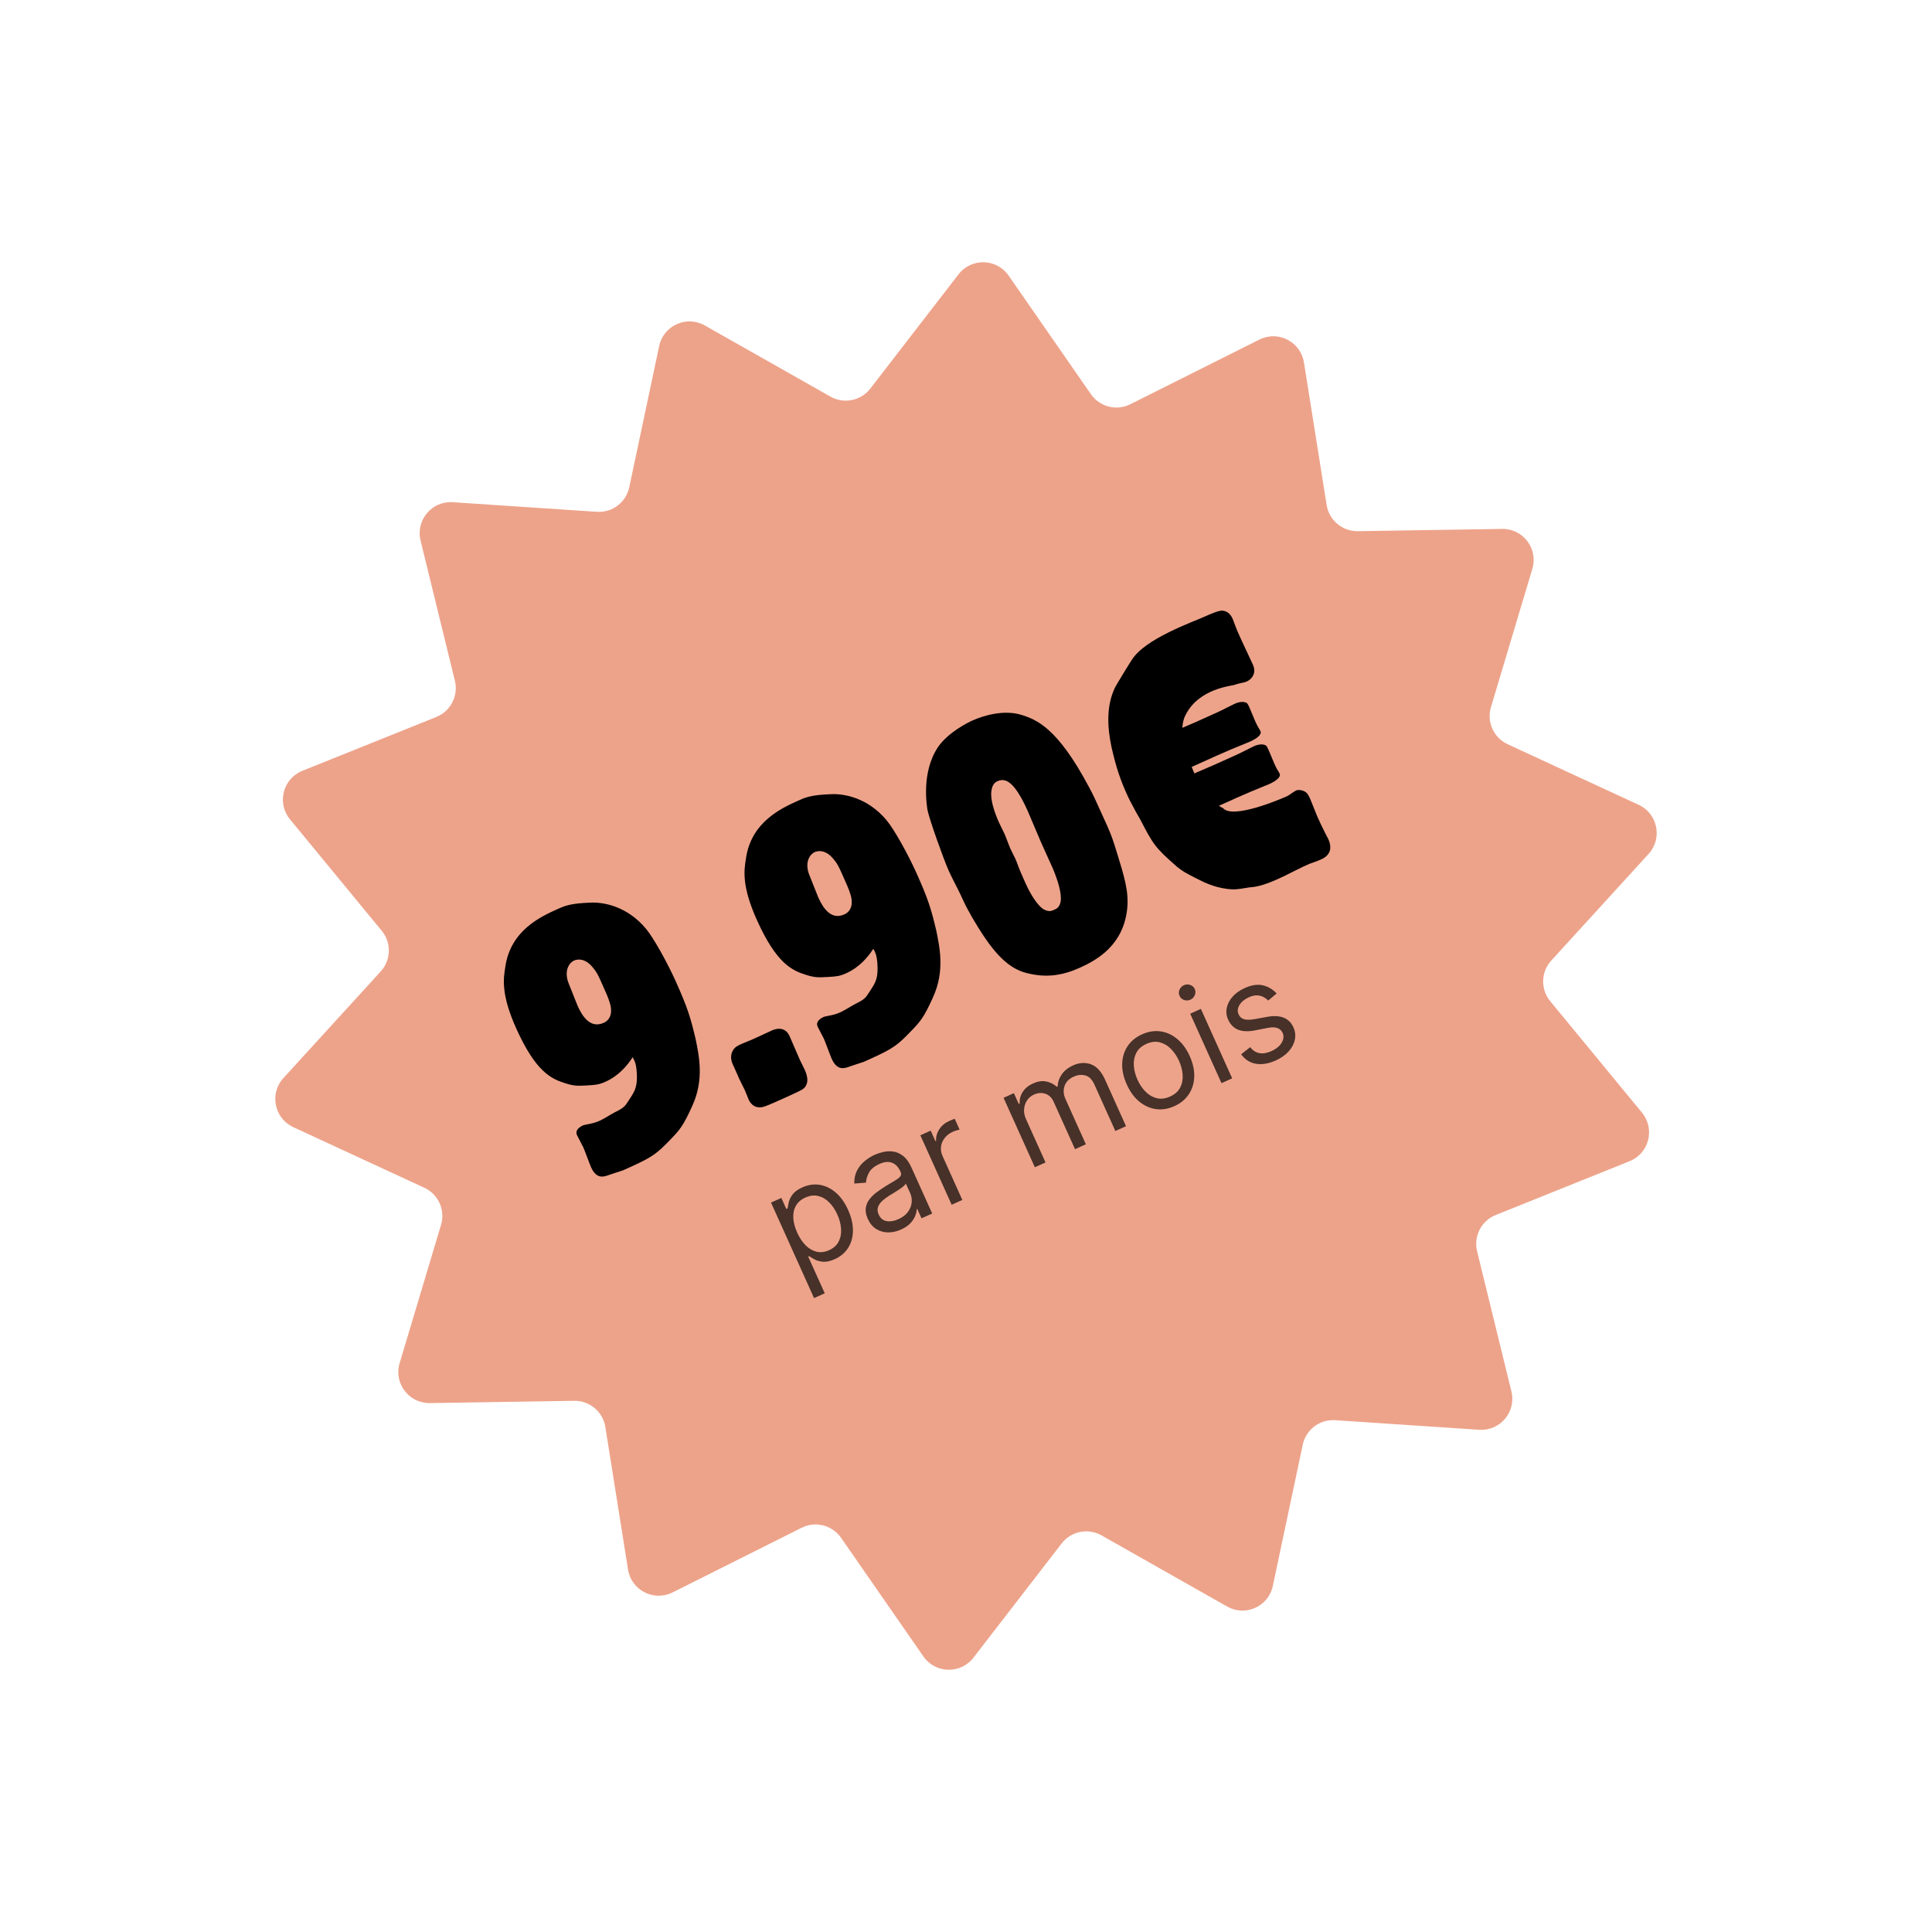 <svg width="249" height="249" viewBox="0 0 249 249" fill="none" xmlns="http://www.w3.org/2000/svg">
<path d="M84.955 44.598C85.516 41.952 88.486 40.613 90.84 41.946L107.03 51.116C108.762 52.097 110.951 51.656 112.167 50.08L123.54 35.353C125.193 33.212 128.45 33.295 129.992 35.517L140.6 50.804C141.735 52.439 143.899 52.991 145.678 52.1L162.314 43.765C164.732 42.554 167.631 44.042 168.056 46.713L170.981 65.088C171.294 67.054 173.004 68.49 174.994 68.459L193.599 68.168C196.303 68.126 198.269 70.724 197.493 73.315L192.156 91.14C191.585 93.046 192.502 95.082 194.309 95.918L211.197 103.728C213.652 104.863 214.296 108.057 212.473 110.055L199.93 123.799C198.589 125.269 198.532 127.501 199.797 129.037L211.624 143.402C213.343 145.49 212.538 148.647 210.028 149.656L192.764 156.596C190.918 157.339 189.898 159.326 190.371 161.259L194.795 179.332C195.438 181.959 193.342 184.454 190.644 184.274L172.078 183.037C170.092 182.905 168.311 184.252 167.899 186.199L164.043 204.402C163.482 207.048 160.512 208.387 158.158 207.054L141.968 197.884C140.236 196.903 138.047 197.344 136.831 198.92L125.458 213.647C123.805 215.788 120.548 215.705 119.006 213.483L108.398 198.196C107.263 196.561 105.099 196.009 103.32 196.9L86.684 205.235C84.266 206.446 81.367 204.958 80.942 202.287L78.017 183.912C77.704 181.946 75.994 180.51 74.004 180.541L55.399 180.832C52.695 180.874 50.729 178.276 51.505 175.685L56.842 157.86C57.413 155.954 56.496 153.918 54.689 153.082L37.801 145.272C35.346 144.137 34.702 140.943 36.525 138.945L49.068 125.201C50.409 123.731 50.466 121.499 49.201 119.962L37.374 105.598C35.655 103.51 36.46 100.353 38.97 99.344L56.234 92.404C58.08 91.661 59.1 89.674 58.627 87.741L54.203 69.668C53.56 67.041 55.656 64.546 58.354 64.726L76.92 65.963C78.906 66.095 80.687 64.748 81.099 62.801L84.955 44.598Z" fill="#EDA38A"/>
<path d="M81.137 150.455L80.305 150.83C80.022 150.905 78.844 151.33 78.561 151.405C77.797 151.697 76.881 152.004 76.171 150.427C76.013 150.076 75.354 148.265 75.177 147.871C75.078 147.651 74.438 146.464 74.359 146.289C74.161 145.851 74.374 145.386 75.162 145.031C75.25 144.992 75.445 144.957 76.073 144.831C76.658 144.726 77.14 144.509 77.403 144.39C77.622 144.292 78.503 143.789 78.746 143.627C79.363 143.243 80.06 143.035 80.555 142.496C80.802 142.226 80.966 141.889 81.194 141.575C81.814 140.611 82.225 140.004 82.049 137.975C81.956 137.068 81.858 136.849 81.538 136.256C80.826 137.367 79.72 138.656 78.056 139.406C77.18 139.801 76.77 139.827 75.692 139.891C74.507 139.951 74.053 139.997 72.822 139.603C71.038 139.037 69.053 138.14 66.546 132.576C64.572 128.195 64.869 126.164 65.124 124.626C65.788 119.9 69.731 118.123 71.833 117.176C72.753 116.761 73.498 116.426 76.04 116.335C77.786 116.233 80.838 116.808 83.238 119.679C84.264 120.903 86.027 124.114 87.073 126.436C88.653 129.94 89.01 131.202 89.654 133.916C90.084 136.041 90.778 139.101 89.244 142.481C88.062 145.121 87.567 145.66 86.49 146.778C84.694 148.641 84.204 149.073 81.137 150.455ZM73.975 123.8C73.406 124.057 72.679 125.017 73.238 126.609C73.258 126.653 74.37 129.472 74.449 129.647C75.061 131.005 76.094 132.595 77.802 131.825C78.897 131.332 78.881 130.127 78.594 129.255C78.425 128.646 78.05 127.814 77.418 126.412C77.162 125.843 76.905 125.273 76.473 124.782C75.309 123.252 74.15 123.721 73.975 123.8ZM94.427 137.141C93.973 136.133 94.409 135.463 94.501 135.316C94.776 134.875 95.171 134.698 96.329 134.228C96.787 134.075 99.002 133.024 99.484 132.807C100.316 132.432 101.282 132.471 101.756 133.522C101.953 133.96 102.877 136.127 103.094 136.609C103.192 136.828 103.631 137.684 103.73 137.903C104.282 139.13 104.097 140.004 103.348 140.447C103.017 140.649 101.308 141.418 100.87 141.616C100.388 141.833 99.074 142.425 98.616 142.579C97.438 143.004 96.776 142.354 96.5 141.741C96.421 141.566 96.07 140.67 95.991 140.494C95.853 140.188 95.114 138.782 95.019 138.455L94.427 137.141ZM112.153 136.479L111.321 136.854C111.038 136.929 109.86 137.354 109.577 137.429C108.813 137.721 107.897 138.028 107.187 136.451C107.029 136.1 106.37 134.289 106.193 133.895C106.094 133.676 105.454 132.488 105.375 132.313C105.177 131.875 105.39 131.411 106.178 131.055C106.266 131.016 106.461 130.981 107.09 130.855C107.674 130.75 108.156 130.533 108.419 130.414C108.638 130.316 109.519 129.814 109.762 129.651C110.379 129.268 111.076 129.059 111.571 128.52C111.818 128.25 111.982 127.913 112.21 127.599C112.83 126.635 113.241 126.028 113.065 123.999C112.973 123.092 112.874 122.873 112.554 122.28C111.842 123.391 110.736 124.68 109.072 125.43C108.196 125.825 107.786 125.851 106.708 125.915C105.523 125.975 105.069 126.021 103.838 125.627C102.054 125.061 100.069 124.164 97.562 118.6C95.588 114.219 95.885 112.188 96.14 110.65C96.804 105.924 100.747 104.148 102.85 103.2C103.769 102.785 104.514 102.45 107.056 102.359C108.802 102.257 111.854 102.832 114.254 105.703C115.28 106.927 117.043 110.138 118.089 112.46C119.669 115.964 120.026 117.226 120.67 119.94C121.1 122.065 121.794 125.126 120.26 128.505C119.078 131.145 118.583 131.684 117.506 132.802C115.71 134.665 115.22 135.097 112.153 136.479ZM104.991 109.824C104.422 110.081 103.695 111.041 104.254 112.633C104.274 112.677 105.386 115.496 105.465 115.671C106.077 117.029 107.11 118.619 108.818 117.85C109.913 117.356 109.897 116.151 109.61 115.279C109.441 114.67 109.066 113.838 108.434 112.436C108.178 111.867 107.921 111.297 107.489 110.807C106.325 109.276 105.166 109.745 104.991 109.824ZM122.251 112.166C121.639 110.807 119.783 105.636 119.533 104.378C119.467 103.881 118.694 99.592 120.892 96.282C122.262 94.295 124.958 93.027 125.309 92.869C126.798 92.198 129.366 91.463 131.555 92.11C133.573 92.729 136.242 93.74 140.301 101.345C140.921 102.488 141.099 102.882 142.718 106.474C143.251 107.657 143.499 108.441 143.975 109.966C144.868 112.884 145.498 114.866 145.28 117.072C144.811 121.763 141.464 123.693 139.186 124.719C136.952 125.726 135.007 125.97 132.917 125.542C131.486 125.291 129.877 124.645 127.953 122.245C126.784 120.822 125.234 118.2 124.795 117.343C124.293 116.463 123.922 115.523 123.464 114.623C123.045 113.81 122.626 112.998 122.251 112.166ZM135.721 111.999L134.161 108.538C133.905 107.969 132.729 105.125 132.453 104.512C130.854 100.964 129.703 100.165 128.564 100.678C128.257 100.816 127.903 101.081 127.785 101.872C127.59 102.961 128.126 104.617 128.757 106.019C128.994 106.545 129.275 107.051 129.512 107.576C129.63 107.839 130.076 109.062 130.194 109.324C130.293 109.543 130.751 110.444 130.85 110.663C130.929 110.838 131.106 111.232 131.24 111.646C131.433 112.192 131.966 113.374 132.223 113.944C133.032 115.74 134.014 116.984 134.606 117.244C135.217 117.549 135.568 117.391 135.918 117.233C136.313 117.055 136.536 116.849 136.689 116.253C136.883 115.164 136.309 113.42 135.721 111.999Z" fill="black"/>
<path d="M145.143 102.159C144.077 99.793 143.619 97.839 143.269 96.363C142.69 93.673 142.583 90.98 143.688 88.638C144.061 87.943 145.764 85.173 145.899 85.006C147.612 82.308 153.639 80.201 155.347 79.431C155.785 79.234 157.1 78.642 157.549 78.703C158.427 78.781 158.743 79.482 158.881 79.789C158.98 80.008 159.055 80.291 159.153 80.51C159.366 81.099 159.623 81.668 159.879 82.238C160.097 82.72 161.226 85.109 161.483 85.679C161.937 86.686 161.409 87.504 160.708 87.82C160.489 87.918 160.25 87.973 160.055 88.009C159.729 88.103 159.427 88.134 159.164 88.252C158.813 88.41 154.459 88.684 152.747 92.25C152.231 93.326 152.326 94.706 152.58 95.856C152.899 97.031 153.577 98.886 153.912 99.631C154.248 100.375 155.555 103.159 157.643 104.168C158.937 105.614 165.117 102.962 165.905 102.606C166.08 102.527 166.79 101.997 167.009 101.898C167.097 101.859 167.272 101.78 167.614 101.836C168.405 101.954 168.602 102.392 168.878 103.006C169.017 103.312 169.6 104.841 169.758 105.192C170.094 105.936 170.41 106.637 170.789 107.362C170.907 107.625 171.07 107.868 171.188 108.131C171.741 109.358 171.404 110.247 170.309 110.741C169.783 110.978 169.281 111.151 168.736 111.344C166.789 112.169 164.259 113.771 161.925 114.255C161.491 114.345 161.018 114.348 160.584 114.438C159.307 114.644 159.156 114.66 158.277 114.581C156.437 114.357 155.278 113.772 153.908 113.072C152.602 112.395 152.455 112.303 151.725 111.736C148.858 109.234 148.617 108.815 147.001 105.696C146.578 104.991 146.198 104.266 145.839 103.585C145.578 103.123 145.36 102.641 145.143 102.159Z" fill="black"/>
<g clip-path="url(#clip0_0_168)">
<path d="M146.727 101.902L144.592 102.864C143.939 103.158 140.805 104.695 140.064 105.029C139.585 105.244 137.241 106.207 136.718 106.443C136.196 106.678 133.672 107.94 133.105 108.195C132.583 108.431 131.891 108.525 131.611 107.903C131.541 107.748 131.29 106.957 131.208 106.776C131.091 106.517 130.4 105.333 130.284 105.074L130.213 104.918C130.143 104.763 129.84 104.089 130.74 103.528C130.903 103.424 133.168 102.403 133.56 102.226C133.952 102.049 135.904 101.263 136.34 101.067L139.521 99.634C140.174 99.34 143.276 97.848 143.973 97.534L149.419 95.08C150.072 94.786 153.375 93.391 154.116 93.057L157.078 91.722C157.383 91.585 158.829 90.84 159.134 90.702C159.919 90.349 160.396 90.477 160.585 90.547C160.785 90.644 160.844 90.773 161.065 91.266C161.171 91.499 161.629 92.632 161.745 92.891C161.886 93.202 162.026 93.513 162.209 93.804C162.233 93.856 162.416 94.147 162.451 94.224C162.731 94.846 161.337 95.474 161.119 95.572C160.771 95.729 159.08 96.398 158.688 96.574C157.631 97.02 157.151 97.236 152.664 99.258C152.185 99.474 149.931 100.52 149.408 100.756C149.06 100.913 147.163 101.705 146.727 101.902Z" fill="black"/>
<path d="M149.196 107.378L147.061 108.34C146.408 108.634 143.274 110.171 142.533 110.504C142.054 110.72 139.71 111.683 139.187 111.919C138.664 112.154 136.141 113.416 135.574 113.671C135.051 113.907 134.36 114.001 134.08 113.379C134.01 113.224 133.758 112.433 133.677 112.252C133.56 111.993 132.869 110.809 132.752 110.55L132.682 110.394C132.612 110.239 132.309 109.565 133.209 109.004C133.372 108.9 135.637 107.879 136.029 107.702C136.421 107.525 138.373 106.739 138.809 106.543L141.989 105.11C142.643 104.815 145.745 103.324 146.442 103.01L151.888 100.556C152.541 100.262 155.844 98.867 156.584 98.533L159.547 97.198C159.852 97.061 161.298 96.316 161.603 96.178C162.387 95.825 162.864 95.953 163.053 96.023C163.254 96.12 163.312 96.249 163.534 96.742C163.639 96.975 164.098 98.108 164.214 98.367C164.354 98.678 164.494 98.989 164.678 99.28C164.701 99.332 164.885 99.623 164.92 99.7C165.2 100.322 163.806 100.95 163.588 101.048C163.239 101.205 161.549 101.874 161.157 102.05C160.099 102.496 159.62 102.712 155.133 104.734C154.654 104.95 152.4 105.996 151.877 106.232C151.528 106.389 149.632 107.181 149.196 107.378Z" fill="black"/>
</g>
<path opacity="0.7" d="M104.918 167.3L99.372 154.992L100.701 154.393L101.341 155.815L101.505 155.741C101.536 155.541 101.586 155.279 101.656 154.958C101.729 154.631 101.891 154.296 102.143 153.953C102.397 153.605 102.816 153.3 103.399 153.037C104.153 152.697 104.902 152.586 105.647 152.704C106.391 152.822 107.081 153.154 107.715 153.7C108.349 154.247 108.878 154.99 109.302 155.93C109.729 156.878 109.938 157.772 109.929 158.613C109.918 159.45 109.713 160.187 109.313 160.825C108.912 161.46 108.338 161.945 107.592 162.281C107.017 162.54 106.514 162.652 106.082 162.618C105.649 162.579 105.284 162.48 104.987 162.319C104.689 162.154 104.452 162.013 104.278 161.896L104.161 161.948L106.293 166.68L104.918 167.3ZM102.741 158.858C103.045 159.534 103.413 160.086 103.844 160.513C104.273 160.937 104.744 161.209 105.256 161.329C105.766 161.444 106.297 161.378 106.849 161.13C107.424 160.87 107.836 160.503 108.084 160.026C108.334 159.544 108.44 159.001 108.401 158.397C108.365 157.787 108.203 157.164 107.916 156.526C107.632 155.897 107.279 155.374 106.858 154.956C106.438 154.533 105.967 154.261 105.446 154.141C104.926 154.015 104.375 154.083 103.792 154.346C103.233 154.598 102.827 154.952 102.574 155.407C102.319 155.858 102.208 156.38 102.242 156.973C102.273 157.562 102.44 158.19 102.741 158.858ZM116.135 158.46C115.567 158.715 115.004 158.841 114.446 158.835C113.885 158.826 113.377 158.679 112.922 158.393C112.464 158.104 112.104 157.668 111.841 157.085C111.61 156.572 111.524 156.111 111.582 155.701C111.639 155.288 111.795 154.914 112.051 154.579C112.307 154.244 112.618 153.94 112.986 153.667C113.356 153.388 113.736 153.128 114.128 152.886C114.64 152.571 115.057 152.32 115.38 152.132C115.704 151.94 115.924 151.763 116.039 151.604C116.158 151.443 116.168 151.252 116.068 151.03L116.047 150.984C115.788 150.409 115.429 150.033 114.971 149.856C114.516 149.677 113.973 149.731 113.339 150.016C112.683 150.312 112.233 150.688 111.989 151.143C111.746 151.599 111.622 152.024 111.617 152.419L110.102 152.541C110.09 151.892 110.21 151.328 110.462 150.85C110.716 150.366 111.047 149.96 111.455 149.631C111.865 149.297 112.296 149.028 112.747 148.825C113.034 148.695 113.38 148.582 113.784 148.483C114.191 148.38 114.617 148.354 115.061 148.406C115.509 148.457 115.945 148.641 116.369 148.96C116.793 149.278 117.165 149.793 117.485 150.504L120.143 156.401L118.767 157.021L118.221 155.809L118.151 155.84C118.146 156.077 118.084 156.355 117.966 156.674C117.848 156.994 117.644 157.312 117.352 157.631C117.061 157.949 116.655 158.225 116.135 158.46ZM115.788 157.13C116.332 156.885 116.742 156.571 117.019 156.19C117.299 155.806 117.458 155.402 117.496 154.979C117.538 154.553 117.475 154.154 117.307 153.781L116.74 152.522C116.713 152.618 116.614 152.74 116.442 152.888C116.272 153.03 116.069 153.18 115.832 153.338C115.597 153.491 115.366 153.637 115.139 153.776C114.914 153.91 114.732 154.02 114.593 154.106C114.257 154.314 113.957 154.54 113.694 154.785C113.432 155.025 113.253 155.29 113.155 155.582C113.06 155.868 113.091 156.186 113.248 156.535C113.463 157.013 113.803 157.295 114.267 157.38C114.733 157.46 115.24 157.377 115.788 157.13ZM122.653 155.27L118.619 146.319L119.948 145.72L120.557 147.072L120.651 147.03C120.614 146.514 120.748 146.021 121.051 145.553C121.354 145.084 121.773 144.729 122.31 144.488C122.411 144.442 122.538 144.387 122.691 144.323C122.844 144.259 122.961 144.213 123.043 144.185L123.673 145.584C123.621 145.593 123.506 145.624 123.329 145.676C123.153 145.722 122.974 145.787 122.792 145.869C122.357 146.065 122.009 146.331 121.75 146.668C121.492 146.999 121.336 147.369 121.281 147.776C121.229 148.179 121.294 148.582 121.476 148.986L124.028 154.65L122.653 155.27ZM133.375 150.439L129.341 141.488L130.67 140.889L131.3 142.288L131.417 142.235C131.388 141.673 131.522 141.166 131.818 140.715C132.113 140.26 132.552 139.901 133.135 139.638C133.725 139.372 134.277 139.284 134.79 139.376C135.306 139.461 135.782 139.693 136.219 140.071L136.312 140.029C136.333 139.464 136.511 138.942 136.847 138.463C137.181 137.981 137.669 137.595 138.31 137.306C139.11 136.945 139.878 136.901 140.613 137.173C141.346 137.441 141.949 138.101 142.424 139.154L145.123 145.145L143.748 145.765L141.048 139.774C140.751 139.113 140.357 138.723 139.868 138.602C139.379 138.481 138.89 138.531 138.4 138.752C137.771 139.035 137.369 139.445 137.195 139.982C137.019 140.515 137.061 141.07 137.322 141.649L139.948 147.477L138.55 148.107L135.787 141.976C135.558 141.467 135.208 141.132 134.738 140.97C134.266 140.804 133.769 140.838 133.249 141.073C132.891 141.234 132.6 141.48 132.375 141.81C132.154 142.139 132.024 142.515 131.986 142.939C131.95 143.357 132.031 143.786 132.229 144.225L134.75 149.819L133.375 150.439ZM151.358 142.56C150.55 142.924 149.755 143.051 148.971 142.941C148.192 142.83 147.476 142.505 146.822 141.968C146.172 141.429 145.639 140.697 145.223 139.772C144.802 138.839 144.605 137.949 144.629 137.102C144.658 136.252 144.888 135.499 145.321 134.841C145.758 134.181 146.38 133.67 147.188 133.305C147.997 132.941 148.79 132.815 149.57 132.926C150.353 133.036 151.07 133.363 151.722 133.906C152.377 134.447 152.915 135.184 153.335 136.117C153.751 137.041 153.945 137.926 153.914 138.772C153.888 139.616 153.656 140.368 153.22 141.027C152.787 141.685 152.167 142.196 151.358 142.56ZM150.802 141.324C151.416 141.048 151.85 140.663 152.104 140.17C152.359 139.676 152.466 139.13 152.425 138.532C152.384 137.933 152.229 137.335 151.959 136.736C151.69 136.138 151.343 135.623 150.92 135.192C150.497 134.761 150.015 134.476 149.476 134.336C148.936 134.196 148.359 134.264 147.745 134.541C147.131 134.817 146.698 135.204 146.445 135.701C146.193 136.199 146.087 136.748 146.13 137.351C146.172 137.953 146.328 138.554 146.598 139.152C146.868 139.751 147.213 140.263 147.635 140.69C148.056 141.117 148.536 141.399 149.074 141.535C149.612 141.671 150.188 141.601 150.802 141.324ZM157.43 139.6L153.396 130.648L154.772 130.029L158.805 138.98L157.43 139.6ZM153.424 128.841C153.155 128.962 152.883 128.975 152.607 128.88C152.334 128.783 152.14 128.606 152.024 128.35C151.909 128.094 151.905 127.831 152.013 127.563C152.125 127.293 152.315 127.097 152.583 126.976C152.851 126.856 153.122 126.844 153.394 126.94C153.671 127.035 153.867 127.211 153.982 127.468C154.098 127.724 154.1 127.987 153.988 128.257C153.88 128.526 153.692 128.72 153.424 128.841ZM164.535 128.041L163.457 128.947C163.286 128.777 163.082 128.628 162.843 128.502C162.606 128.371 162.33 128.298 162.016 128.286C161.702 128.273 161.344 128.357 160.944 128.537C160.397 128.784 159.997 129.116 159.745 129.533C159.496 129.945 159.458 130.343 159.632 130.727C159.786 131.069 160.032 131.283 160.37 131.369C160.707 131.455 161.17 131.445 161.758 131.339L163.234 131.067C164.122 130.901 164.852 130.929 165.425 131.152C165.996 131.372 166.422 131.794 166.704 132.42C166.935 132.933 166.994 133.458 166.881 133.995C166.772 134.53 166.507 135.033 166.088 135.502C165.668 135.972 165.111 136.363 164.416 136.676C163.502 137.088 162.658 137.23 161.881 137.103C161.104 136.977 160.464 136.568 159.962 135.879L161.12 134.964C161.461 135.39 161.859 135.645 162.314 135.73C162.772 135.814 163.283 135.728 163.846 135.475C164.487 135.186 164.935 134.82 165.189 134.379C165.445 133.931 165.487 133.515 165.314 133.131C165.174 132.82 164.948 132.609 164.635 132.497C164.322 132.381 163.916 132.372 163.418 132.471L161.768 132.793C160.861 132.968 160.123 132.939 159.555 132.704C158.988 132.464 158.566 132.035 158.288 131.417C158.06 130.912 158.001 130.401 158.109 129.885C158.222 129.367 158.475 128.886 158.868 128.442C159.266 127.997 159.779 127.632 160.409 127.348C161.294 126.949 162.077 126.83 162.758 126.991C163.442 127.15 164.034 127.5 164.535 128.041Z" fill="black"/>
<defs>
<clipPath id="clip0_0_168">
<rect width="27.779" height="13.514" fill="white" transform="translate(143.528 96.088) rotate(-24.256)"/>
</clipPath>
</defs>
</svg>
